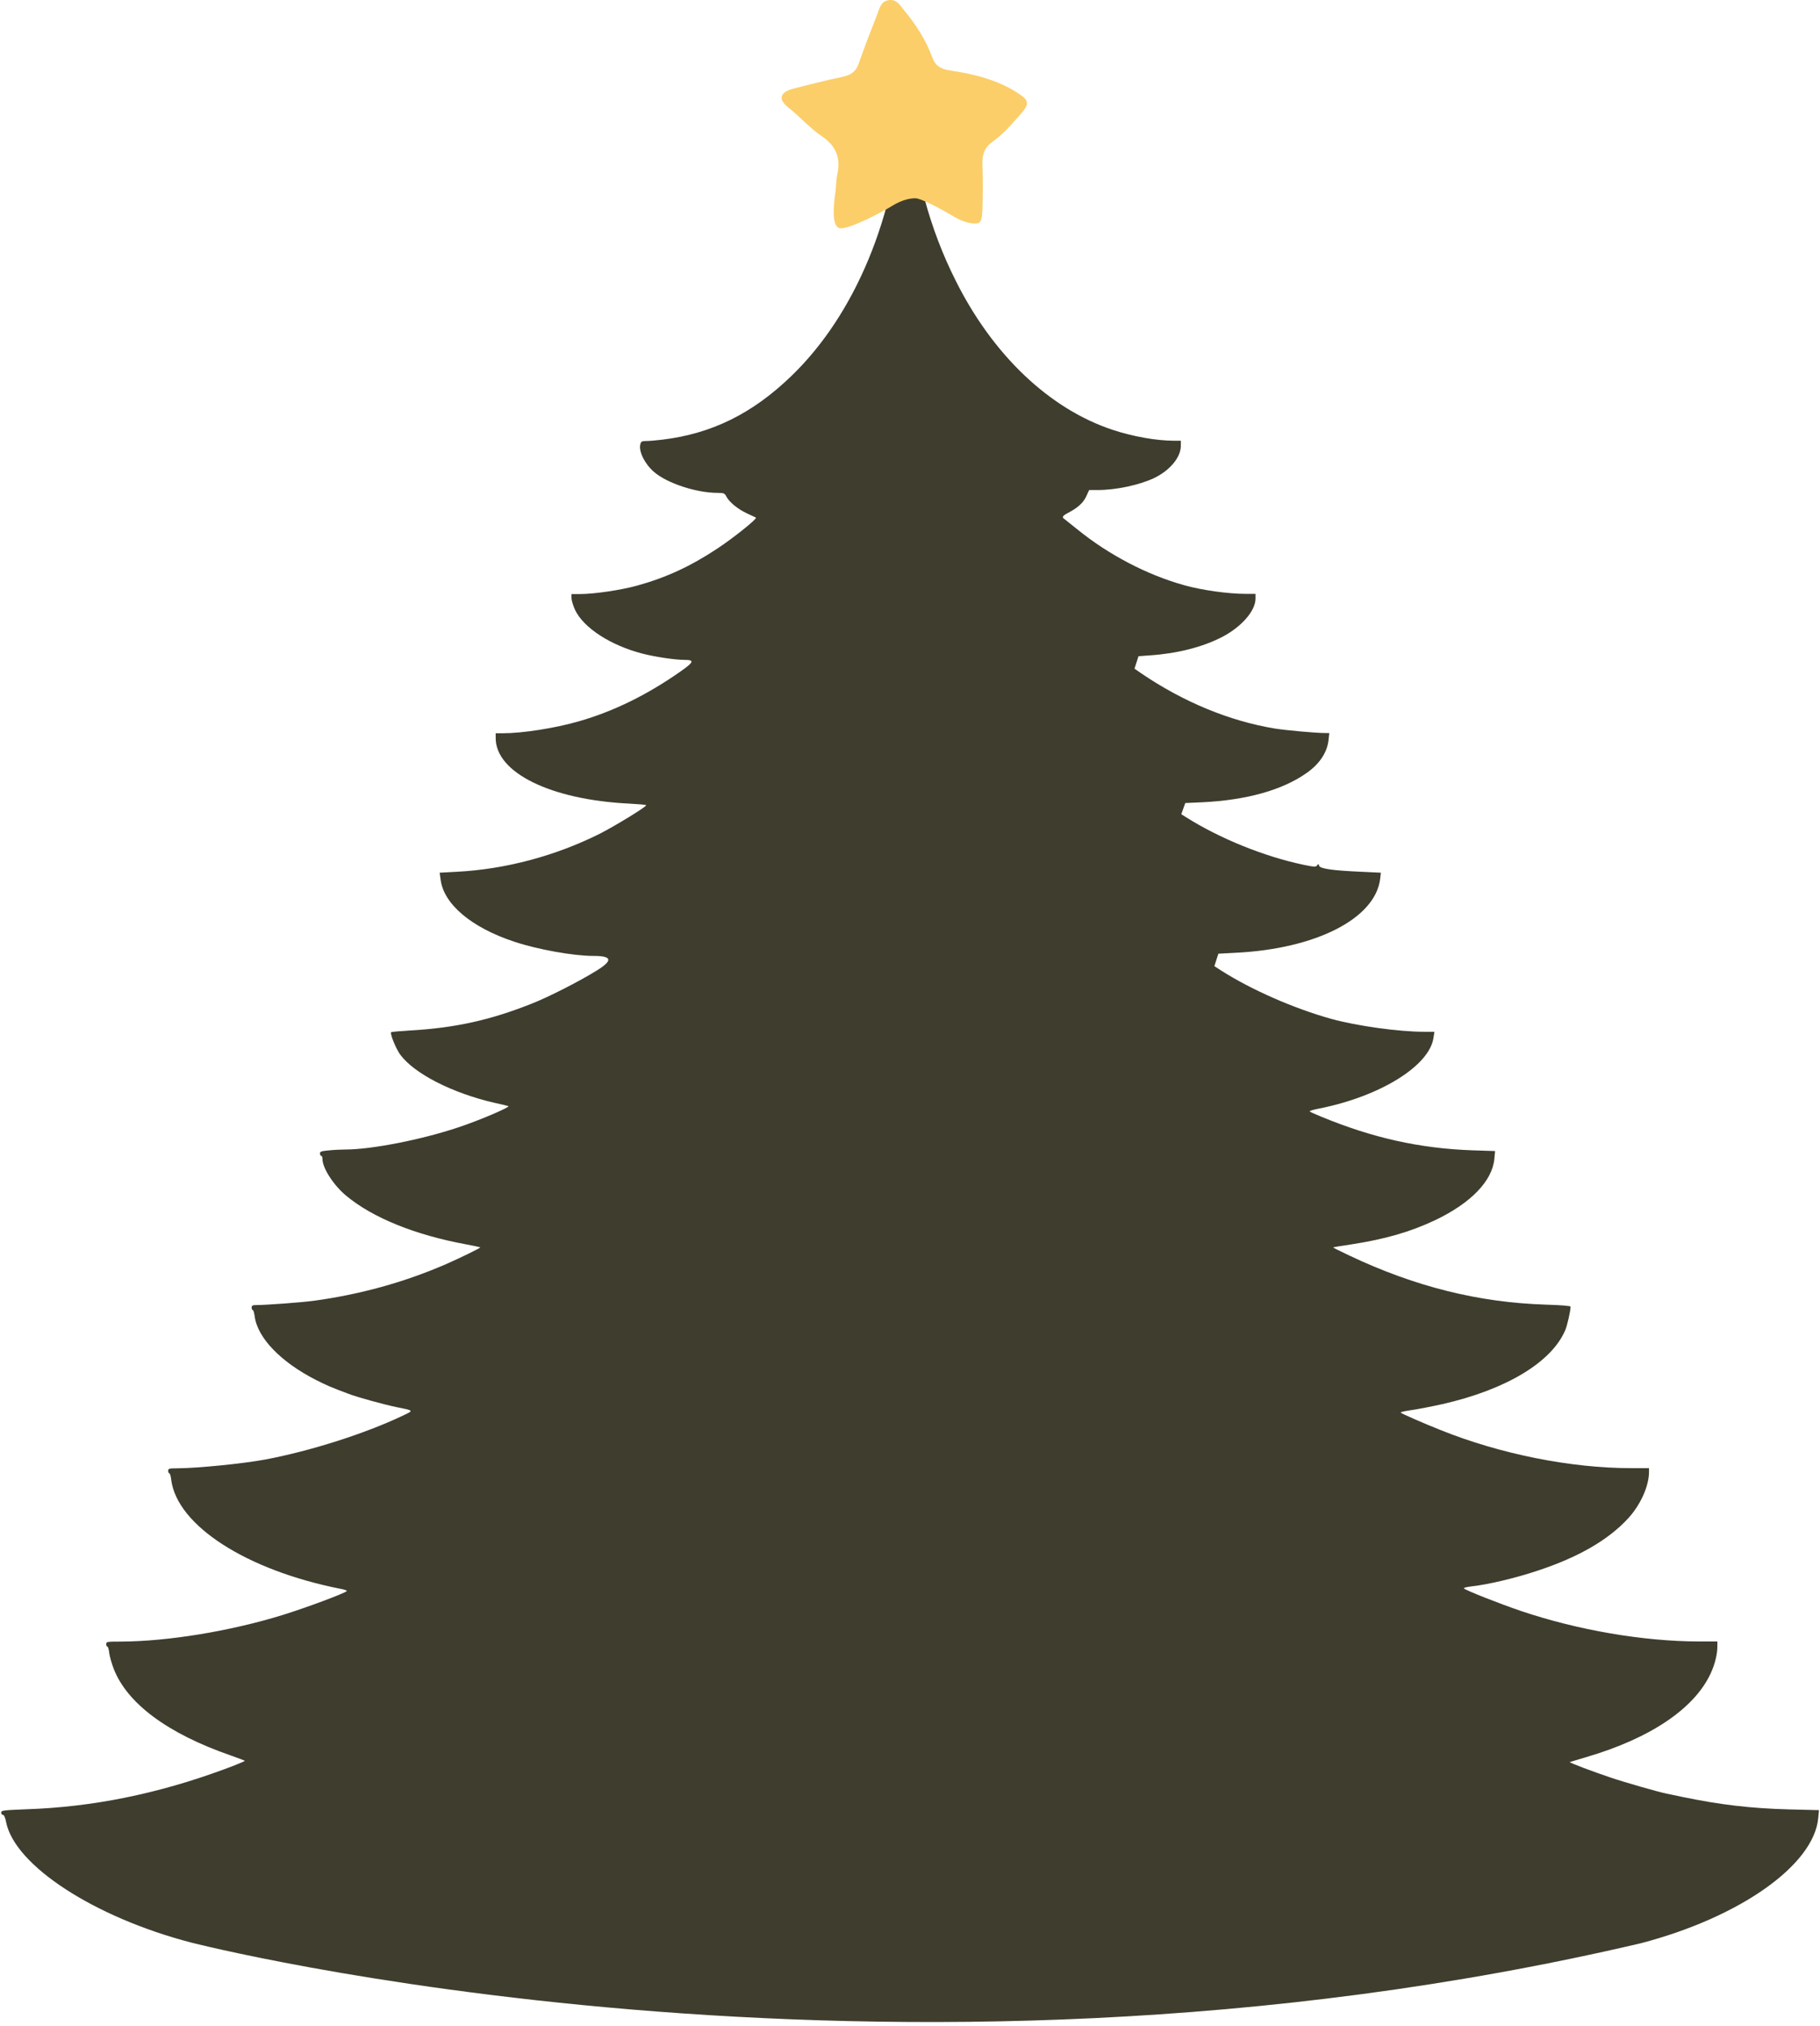 <svg width="319" height="355" viewBox="0 0 319 355" fill="none" xmlns="http://www.w3.org/2000/svg">
<path d="M158.85 13.37C158.52 15.23 158.31 17.12 158.2 19.01C157.05 37.81 149.91 55.06 138.73 65.86C131.92 72.44 124.81 75.97 116.14 77.03C115.12 77.16 113.83 77.27 113.32 77.27C112.48 77.27 112.37 77.34 112.23 77.85C111.92 79.09 113.01 81.29 114.62 82.68C116.93 84.68 122.05 86.36 125.81 86.36C126.85 86.36 127.01 86.43 127.3 86.98C127.81 87.98 129.36 89.24 130.96 89.97C131.76 90.35 132.47 90.66 132.49 90.7C132.76 90.88 128.54 94.27 125.71 96.13C121.03 99.23 116.73 101.21 111.7 102.6C108.84 103.4 104.12 104.09 101.57 104.09H100.17V104.8C100.17 105.2 100.46 106.13 100.79 106.86C102.3 110.03 107.04 113.09 112.63 114.53C114.89 115.11 118.35 115.62 119.97 115.62C121.74 115.62 121.63 116 119.42 117.55C113.5 121.72 107.6 124.62 101.51 126.37C97.3 127.59 91.58 128.48 88.05 128.48H86.88V129.32C86.88 135.37 96.5 140.12 110.22 140.8C111.88 140.89 113.26 141 113.26 141.09C113.24 141.4 107.83 144.7 105.17 146.06C97.34 149.98 88.59 152.31 80.03 152.75L77.06 152.91L77.22 154.06C77.73 158.38 82.58 162.51 90.17 165.01C94.23 166.36 100.5 167.49 104 167.49C107.3 167.49 107.48 168.27 104.58 170.06C101.7 171.86 96.33 174.6 93.43 175.76C86.09 178.71 79.82 180.1 71.97 180.55C70.15 180.66 68.62 180.79 68.56 180.86C68.32 181.1 69.38 183.72 70.13 184.76C72.61 188.13 79.26 191.52 86.67 193.23C87.82 193.47 88.93 193.74 89.11 193.81C89.55 193.94 83.94 196.34 80.33 197.53C73.92 199.68 65.12 201.41 60.56 201.41C59.74 201.41 58.41 201.48 57.59 201.57C56.33 201.68 56.08 201.77 56.08 202.1C56.08 202.34 56.19 202.52 56.3 202.52C56.43 202.52 56.52 202.76 56.52 203.07C56.52 204.67 58.47 207.68 60.69 209.52C65.37 213.4 72.79 216.39 81.71 218.03C83.02 218.27 84.13 218.52 84.17 218.56C84.26 218.65 80.6 220.44 78.14 221.51C70.85 224.68 63.09 226.81 54.97 227.92C52.73 228.21 46.9 228.65 44.84 228.67C44.26 228.67 44.11 228.76 44.11 229.11C44.11 229.35 44.2 229.55 44.31 229.55C44.42 229.55 44.55 230.04 44.64 230.64C45.13 234.41 49.21 238.64 55.35 241.77C57.28 242.75 57.99 243.06 61.07 244.21C62.62 244.81 67.14 246.05 69.38 246.52C72.64 247.19 72.57 247.1 70.58 248.05C63.97 251.2 54.42 254.23 46.55 255.72C42.49 256.47 34.62 257.25 30.99 257.27C29.64 257.27 29.48 257.31 29.48 257.71C29.48 257.95 29.57 258.15 29.68 258.15C29.79 258.15 29.95 258.66 30.01 259.3C31.07 267.3 43.13 275.08 59.56 278.36C60.34 278.49 60.89 278.69 60.78 278.78C60.38 279.2 53.42 281.77 49.54 282.97C40.25 285.83 29.39 287.6 21.12 287.63C18.77 287.63 18.62 287.65 18.62 288.07C18.62 288.31 18.71 288.51 18.82 288.51C18.93 288.51 19.09 289.02 19.15 289.66C19.24 290.3 19.59 291.52 19.93 292.39C22.28 298.46 29.37 303.74 40.41 307.57C41.74 308.04 42.85 308.46 42.91 308.52C42.98 308.56 41.4 309.23 39.41 309.96C27.68 314.3 16.22 316.63 4.58 317.01C0.55 317.17 0.21 317.21 0.21 317.59C0.21 317.81 0.34 317.99 0.52 317.99C0.7 317.99 0.92 318.46 1.07 319.25C2.58 326.88 16.54 335.94 33.46 340.35C33.46 340.35 154.81 371.63 287.61 340.48C304.97 335.94 317.91 326.8 318.69 318.56L318.82 317.16L313.52 317.03C306.87 316.85 301.57 316.23 294.94 314.86C293.72 314.59 292.46 314.35 292.15 314.28C290.64 313.97 284.83 312.31 282.26 311.44C279.16 310.4 275.06 308.85 275.14 308.74C275.18 308.72 276.43 308.34 277.93 307.9C289.26 304.6 297.06 299.34 299.88 293.11C300.59 291.56 301.01 289.81 301.01 288.5V287.61H297.75C288.04 287.59 276.6 285.64 266.6 282.27C263.05 281.07 256.96 278.68 256.6 278.32C256.49 278.21 256.93 278.08 257.82 277.97C260.72 277.66 265.62 276.51 269.52 275.2C276.7 272.83 281.91 269.81 285.39 266.02C287.56 263.65 289.03 260.37 289.03 257.88V257.24H285.88C275.35 257.24 263 254.78 252.56 250.59C249.32 249.3 245.75 247.73 245.51 247.51C245.42 247.42 246.29 247.22 247.39 247.07C248.52 246.91 250.98 246.43 252.87 246.01C263.98 243.48 271.96 238.69 274.35 233.06C274.7 232.24 275.28 229.69 275.28 228.94C275.28 228.81 273.62 228.67 270.91 228.59C259.14 228.21 248.01 225.44 236.51 219.99C234.91 219.24 233.63 218.59 233.65 218.57C233.69 218.53 235.11 218.28 236.82 218.04C242.74 217.13 247.19 215.85 251.5 213.81C257.8 210.82 261.54 206.94 261.92 203.08L262.05 201.68L258.04 201.55C248.84 201.22 240.57 199.38 231.51 195.63C230.53 195.23 229.65 194.83 229.56 194.74C229.47 194.65 230.25 194.41 231.33 194.21C241.95 192.08 250.59 186.72 251.26 181.8L251.42 180.78H249.54C245.17 180.78 237.86 179.76 233.4 178.54C226.79 176.7 219.35 173.44 214 170.03L212.85 169.28L213.2 168.19L213.55 167.1L216.54 166.94C230.57 166.27 241.01 160.98 241.9 154.04L242.03 152.91L238.66 152.75C233.63 152.53 231.37 152.22 231.21 151.69C231.12 151.34 231.08 151.31 230.86 151.62C230.64 151.93 230.39 151.91 228.51 151.53C221.62 150.09 213.79 146.92 207.89 143.19L207.05 142.66L207.4 141.68L207.75 140.7L210.74 140.57C218.52 140.19 224.84 138.42 229.07 135.4C231.31 133.83 232.64 131.79 232.86 129.64L232.99 128.44H232.35C230.62 128.44 225.26 127.95 223.39 127.64C215.5 126.33 207.45 123.01 200.09 118.02L198.85 117.16L199.2 116.07L199.55 114.98L201.66 114.82C206.29 114.51 210.79 113.38 214.16 111.63C217.57 109.88 220.06 107.04 220.06 104.89V104.05H218.24C215.25 104.05 210.7 103.41 207.64 102.56C201.12 100.76 194.36 97.24 188.84 92.76C187.69 91.83 186.58 90.94 186.4 90.81C186.133 90.59 186.377 90.287 187.13 89.9C188.86 89.01 189.86 88.13 190.39 86.97L190.9 85.86H192.39C195.6 85.86 199.64 85 202.25 83.78C205.04 82.45 206.97 80.14 206.97 78.11V77.22H205.68C202.71 77.22 198.48 76.47 195 75.31C183.92 71.63 173.98 62.19 167.45 49.06C162.94 40.06 160.27 30.16 159.53 19.73C159.38 17.66 159.17 15.6 158.84 13.56L158.8 13.31" fill="#3F3D2E"/>
<path d="M178.762 20.148C180.515 18.171 180.472 17.607 178.212 16.18C174.667 13.945 170.635 12.955 166.496 12.342C164.915 12.108 163.942 11.543 163.403 10.056C162.303 7.029 160.542 4.317 158.459 1.79C157.764 0.947 157.201 -0.157 155.807 0.019C154.401 0.197 154.182 1.421 153.796 2.411C152.659 5.327 151.52 8.242 150.489 11.19C150.029 12.508 149.172 13.133 147.771 13.436C144.831 14.071 141.907 14.791 138.999 15.55C136.697 16.153 136.351 17.391 138.13 18.798C140.171 20.411 141.886 22.404 144.009 23.843C146.676 25.65 147.348 27.759 146.75 30.59C146.497 31.791 146.571 33.069 146.335 34.273C146.335 34.275 146.335 34.278 146.335 34.278C146.24 35.126 146.087 36.454 146.135 37.618C146.182 38.779 146.431 39.774 147.136 39.968C147.98 40.199 150.483 39.151 152.736 38.042C154.258 37.293 155.665 36.511 156.373 36.074C158.126 34.99 159.493 34.749 160.421 34.739C161.348 34.732 164.508 36.345 167.164 37.935C169.819 39.526 171.421 39.109 171.423 39.107C171.994 38.871 172.129 38.243 172.185 36.943C172.298 34.178 172.264 31.407 172.198 28.64C172.158 27.059 172.555 25.826 173.998 24.808C175.833 23.516 177.287 21.811 178.762 20.148Z" fill="#FBCE69"/>
</svg>
